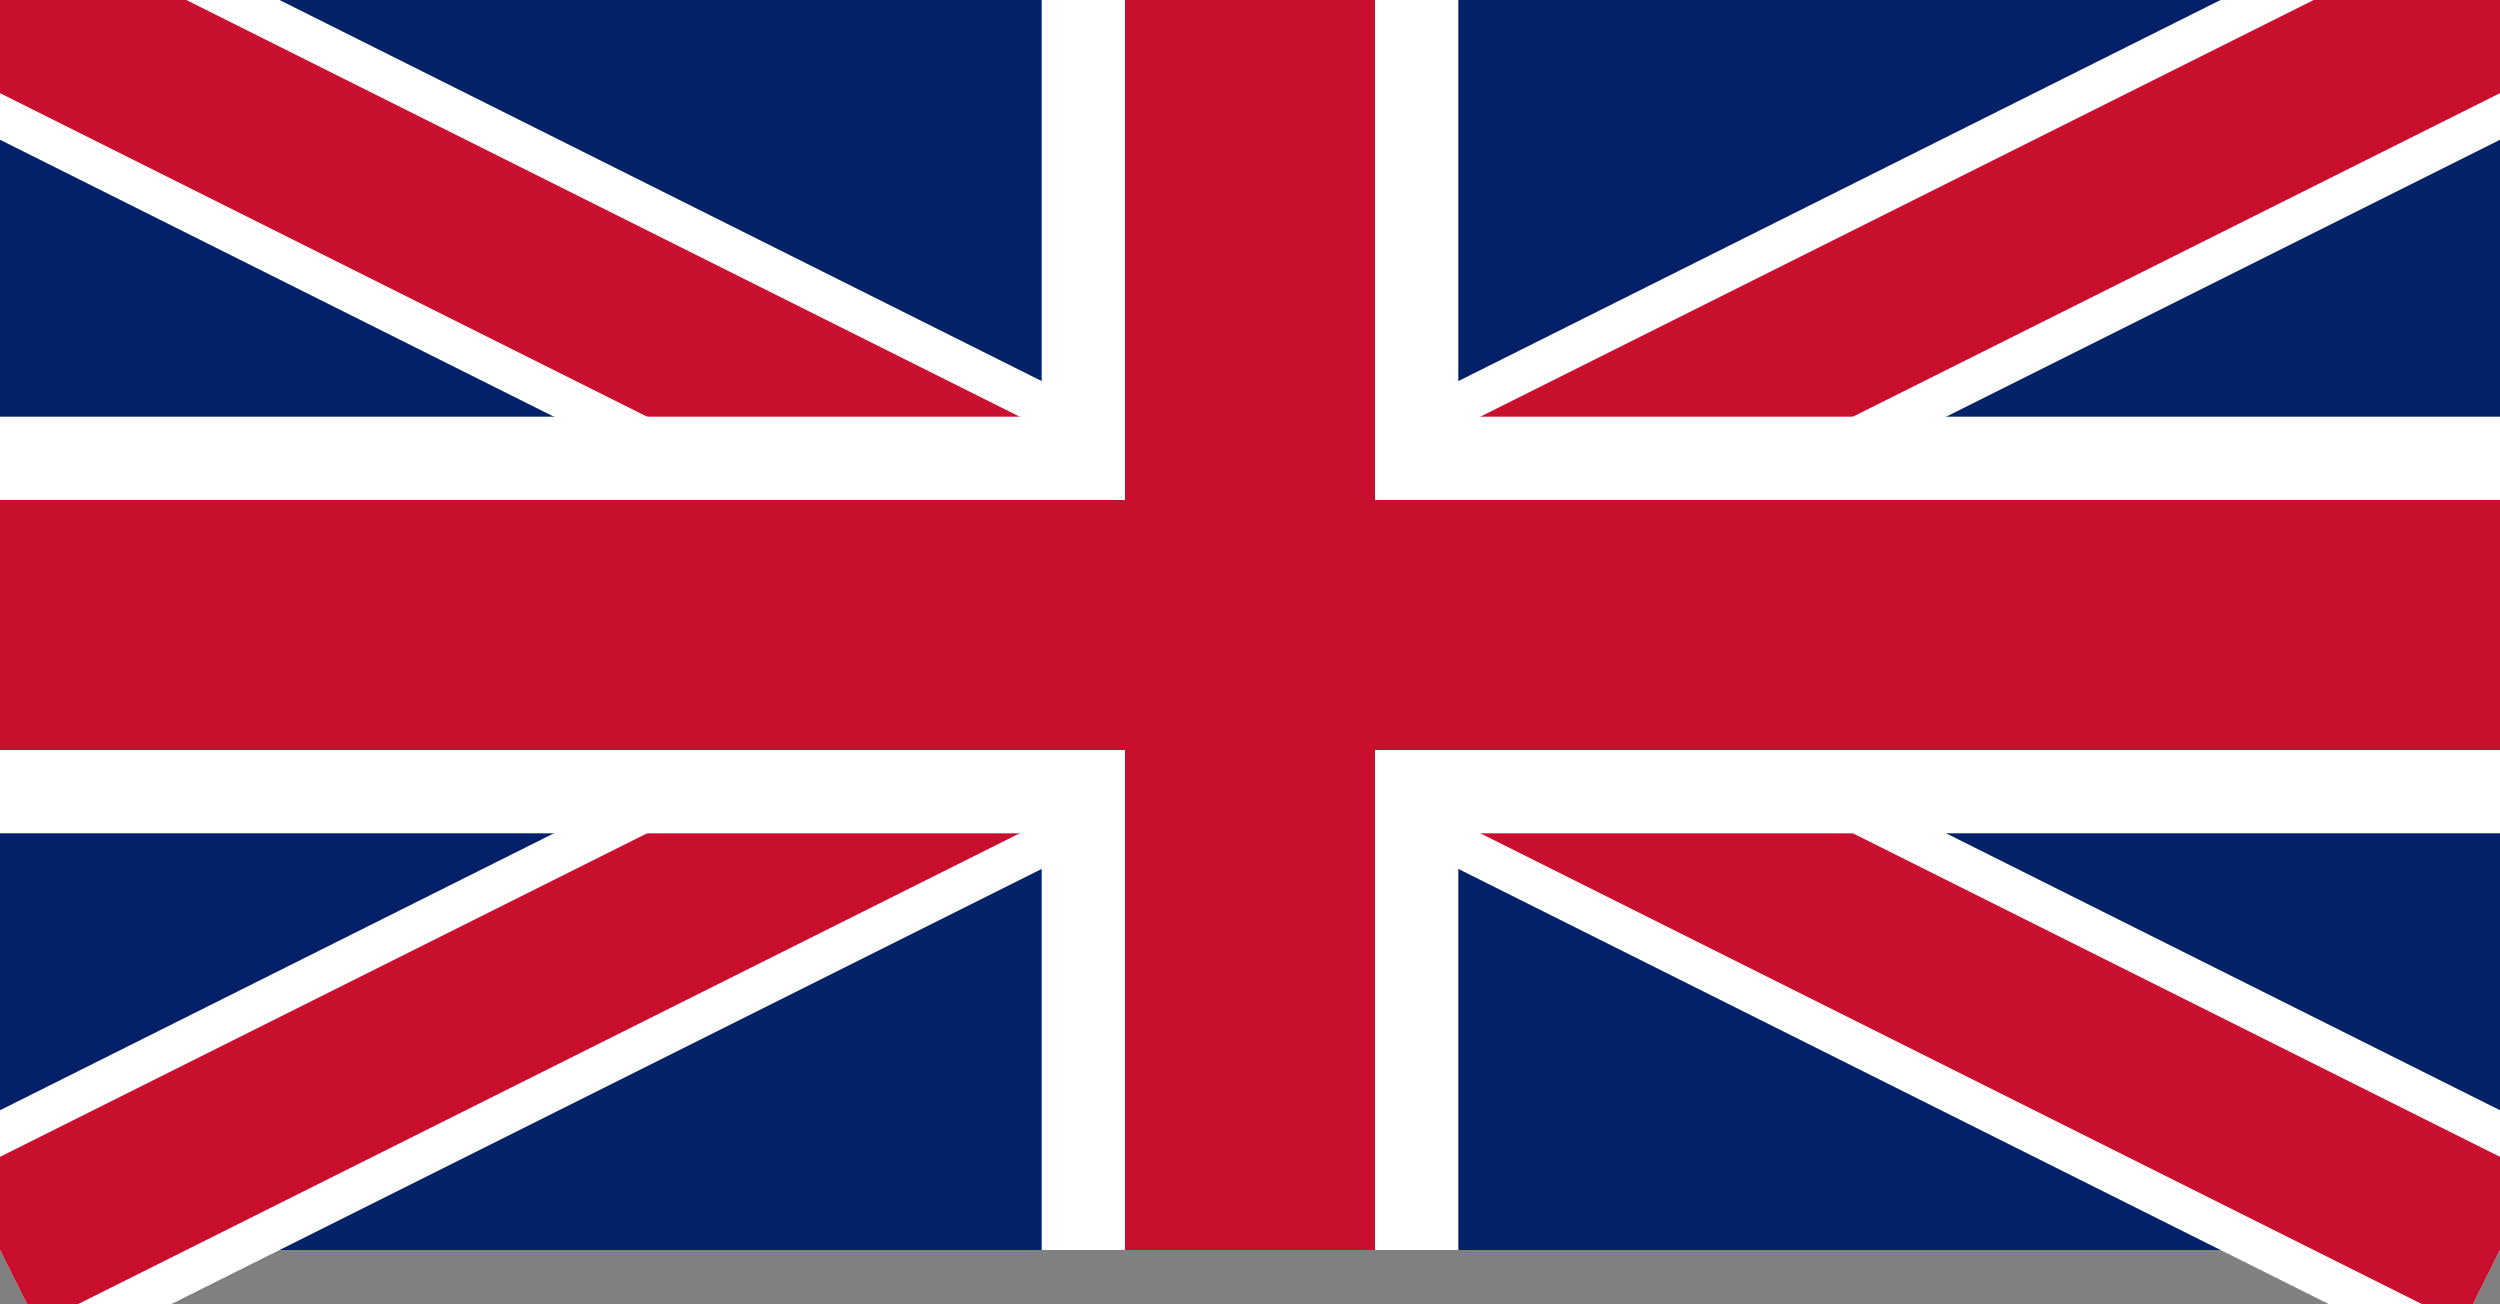 <svg width="23" height="12" viewBox="0 0 23 12" fill="none" xmlns="http://www.w3.org/2000/svg">
<rect x="0" y="0" width="23" height="12" fill="#808080" stroke="none"/>
<path d="M23 0V11.5H0V0H23Z" fill="#012169"/>
<path d="M23 0L0 11.5L23 0ZM0 0L23 11.5L0 0Z" fill="black"/>
<path d="M4.76837e-07 0L23 11.5M23 0L4.76837e-07 11.5L23 0Z" stroke="white" stroke-width="2.3"/>
<path d="M23 0L0 11.5L23 0ZM0 0L23 11.5L0 0Z" fill="black"/>
<path d="M4.76837e-07 0L23 11.5M23 0L4.76837e-07 11.5L23 0Z" stroke="#C8102E" stroke-width="1.533"/>
<path d="M11.5 0V11.5V0ZM23 5.75H0H23Z" fill="black"/>
<path d="M23 5.75H4.76837e-07M11.5 0V11.5V0Z" stroke="white" stroke-width="3.833"/>
<path d="M11.5 0V11.5V0ZM23 5.75H0H23Z" fill="black"/>
<path d="M23 5.75H4.76837e-07M11.5 0V11.5V0Z" stroke="#C8102E" stroke-width="2.3"/>
</svg>

